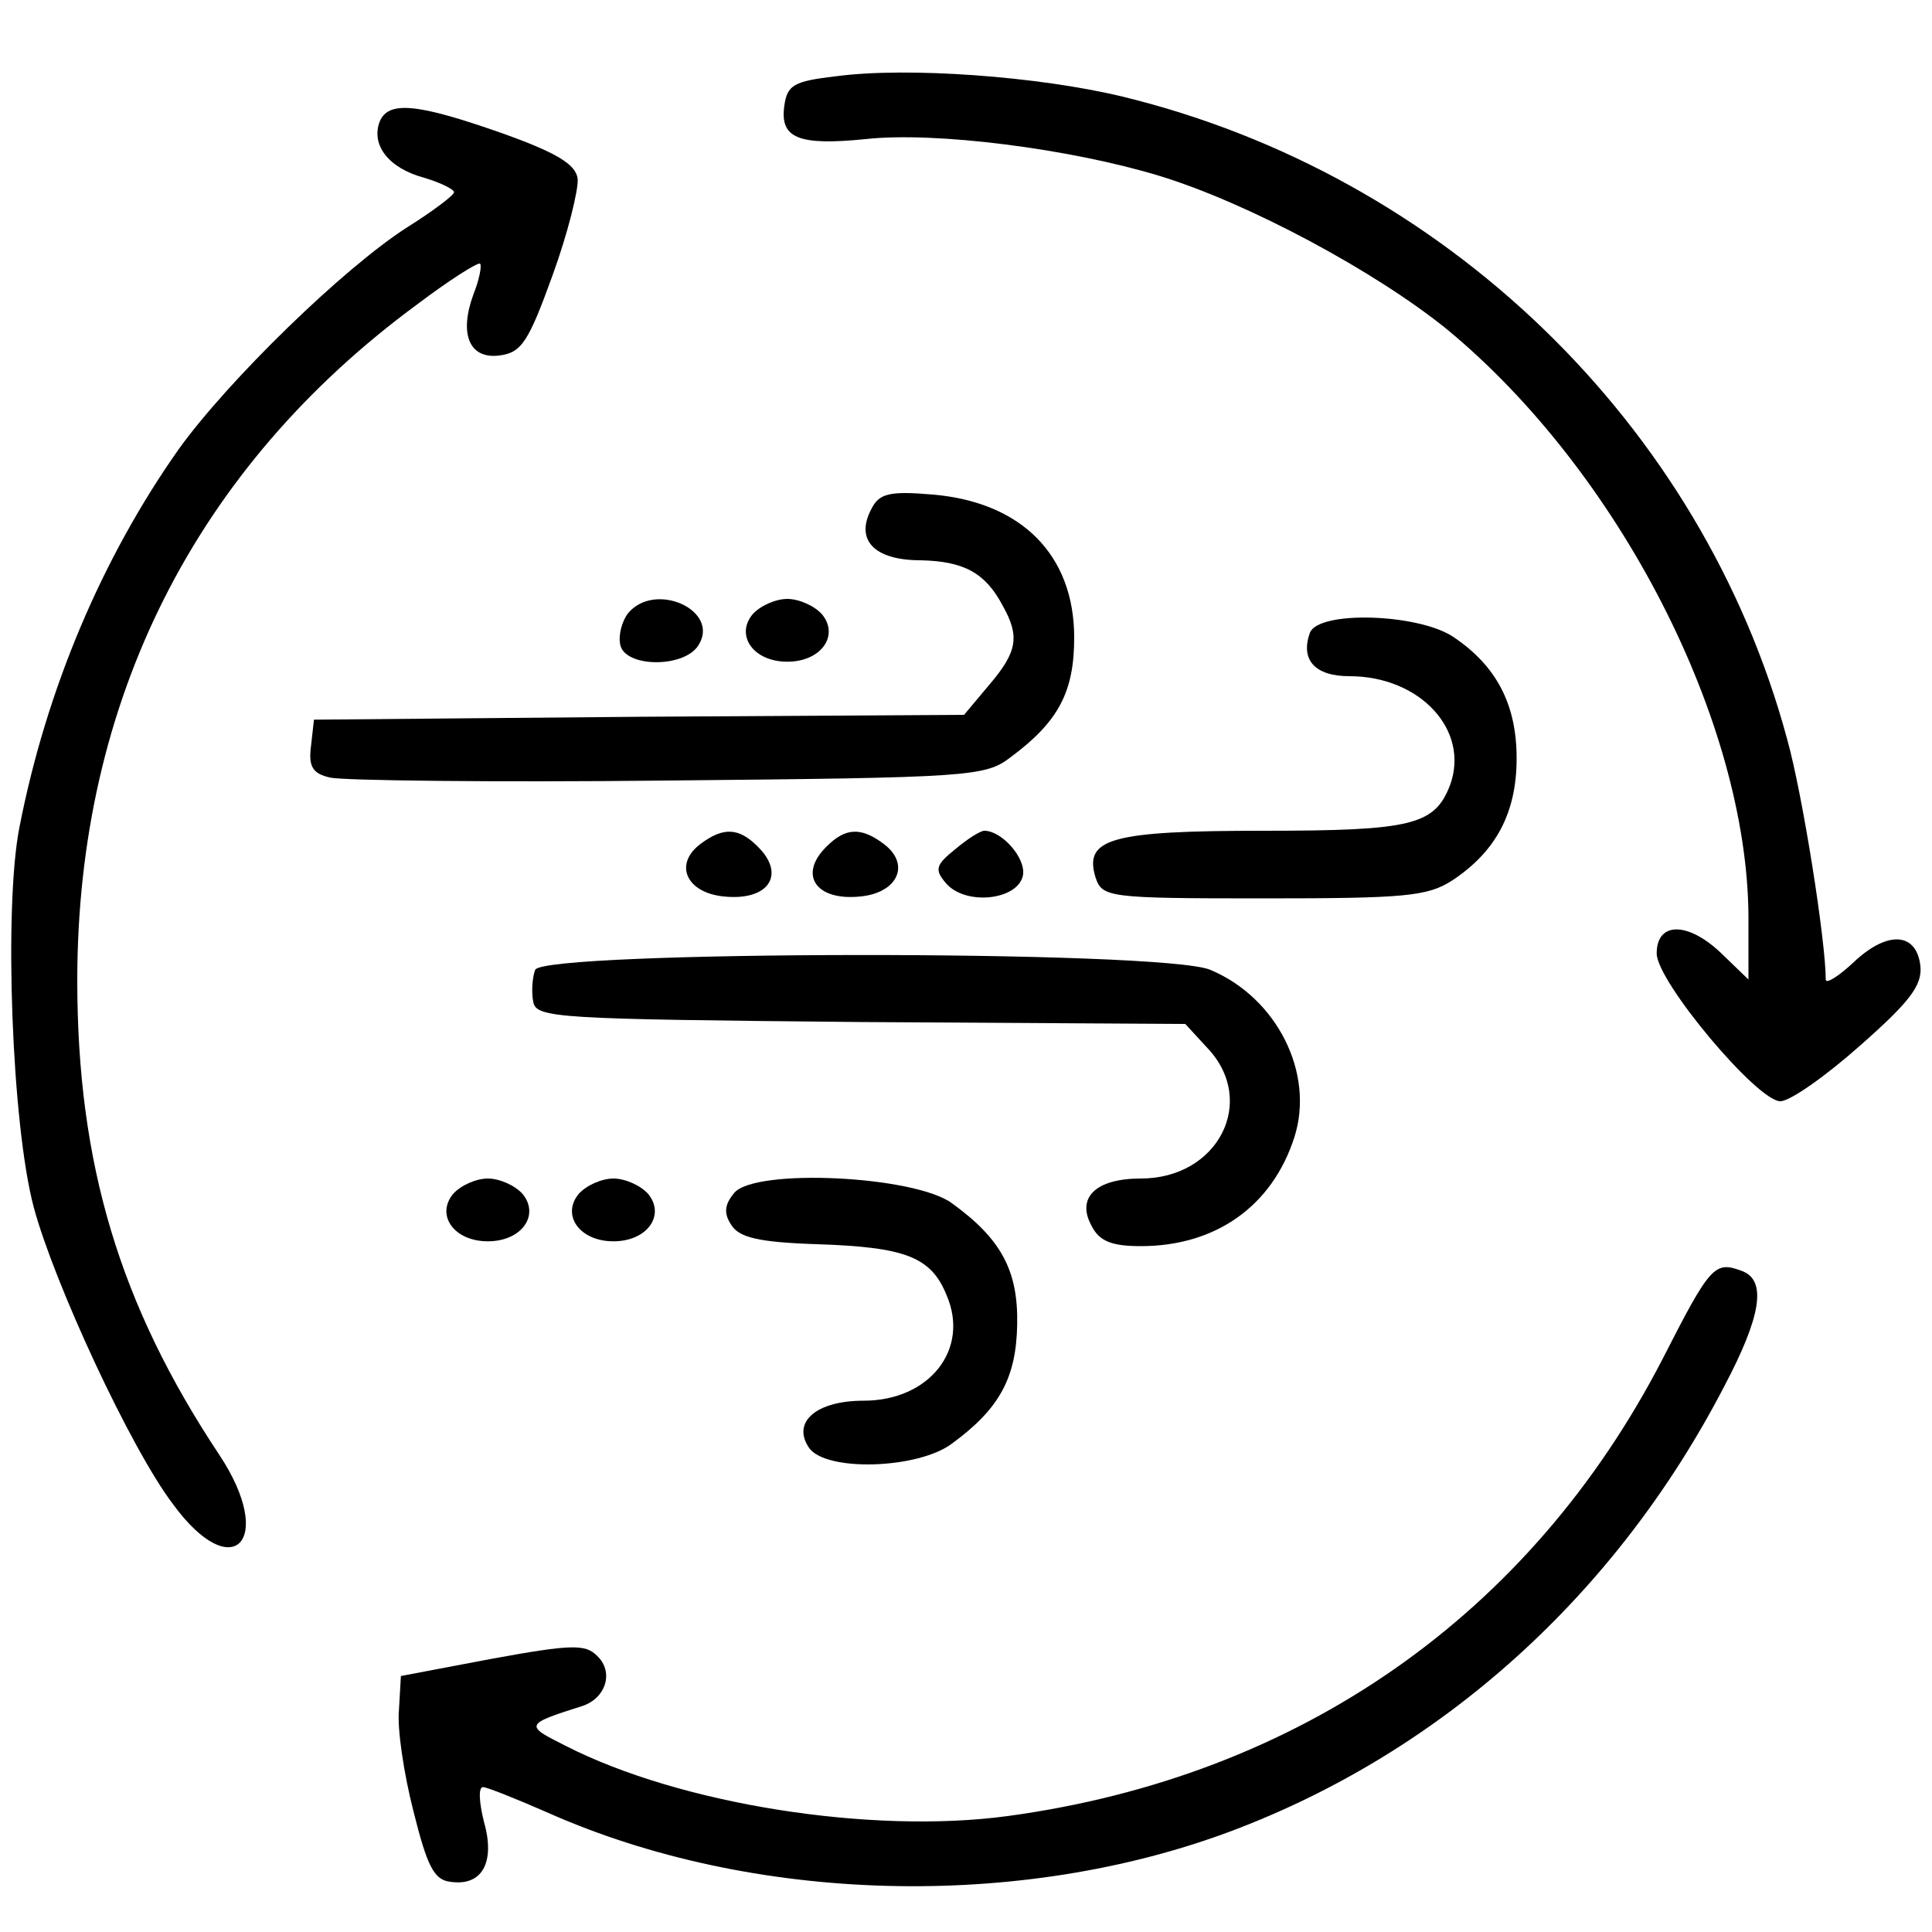 <?xml version="1.0" standalone="no"?>
<!DOCTYPE svg PUBLIC "-//W3C//DTD SVG 20010904//EN"
 "http://www.w3.org/TR/2001/REC-SVG-20010904/DTD/svg10.dtd">
<svg version="1.0" xmlns="http://www.w3.org/2000/svg"
 width="200pt" height="200pt" viewBox="0 0 200 200"
 preserveAspectRatio="xMidYMid meet">

<g transform="translate(0,200) scale(0.1,-0.1)"
fill="#000000" stroke="none">
<path d="M865 1921 c-43 -5 -50 -9 -53 -30 -5 -34 14 -42 84 -35 72 8 212 -10
304 -38 92 -28 224 -99 298 -159 178 -147 311 -406 312 -608 l0 -65 -29 28
c-34 32 -66 32 -66 -1 0 -29 104 -153 128 -153 10 0 47 26 83 58 51 45 64 62
62 82 -4 35 -34 37 -69 4 -16 -15 -29 -23 -29 -18 0 40 -24 192 -40 249 -88
326 -355 584 -688 665 -87 21 -223 31 -297 21z"/>
<path d="M393 1874 c-9 -24 9 -48 46 -58 17 -5 31 -12 31 -15 0 -3 -21 -19
-48 -36 -66 -42 -186 -159 -237 -230 -79 -112 -137 -248 -165 -392 -16 -82 -8
-307 15 -393 21 -78 100 -249 144 -307 62 -85 107 -38 48 51 -103 155 -147
301 -147 491 0 289 122 531 352 700 33 25 63 44 65 42 2 -2 -1 -17 -7 -32 -15
-41 -4 -67 27 -63 23 3 30 14 55 83 16 44 27 89 26 100 -2 15 -22 27 -78 47
-88 31 -118 34 -127 12z"/>
<path d="M902 1473 c-17 -32 3 -53 51 -53 45 -1 67 -13 85 -47 18 -32 15 -48
-14 -82 l-26 -31 -336 -2 -337 -3 -3 -27 c-3 -22 2 -29 20 -33 13 -3 170 -5
350 -3 312 3 328 4 354 24 50 37 66 68 66 124 0 85 -54 140 -146 148 -46 4
-56 1 -64 -15z"/>
<path d="M650 1365 c-6 -8 -10 -22 -8 -32 4 -24 66 -25 81 -1 23 36 -45 67
-73 33z"/>
<path d="M779 1364 c-18 -22 1 -49 36 -49 35 0 54 27 36 49 -8 9 -24 16 -36
16 -12 0 -28 -7 -36 -16z"/>
<path d="M1356 1345 c-10 -28 5 -45 41 -45 73 0 125 -56 104 -113 -16 -41 -39
-47 -193 -47 -158 0 -186 -8 -174 -48 7 -21 12 -22 174 -22 147 0 170 2 196
19 45 30 66 70 66 126 0 56 -21 96 -66 126 -37 24 -139 27 -148 4z"/>
<path d="M726 1127 c-29 -21 -16 -51 23 -55 47 -5 65 23 35 52 -19 19 -35 20
-58 3z"/>
<path d="M856 1124 c-30 -29 -12 -57 35 -52 39 4 52 34 23 55 -23 17 -39 16
-58 -3z"/>
<path d="M989 1121 c-20 -16 -22 -21 -10 -35 20 -24 75 -18 80 8 3 18 -22 46
-40 46 -4 0 -17 -8 -30 -19z"/>
<path d="M554 996 c-3 -8 -4 -23 -2 -33 3 -17 24 -18 339 -21 l336 -2 23 -25
c52 -55 11 -135 -69 -135 -47 0 -67 -20 -51 -49 8 -16 21 -21 51 -21 77 0 136
41 159 113 21 66 -18 144 -87 173 -49 21 -691 20 -699 0z"/>
<path d="M469 764 c-18 -22 1 -49 36 -49 35 0 54 27 36 49 -8 9 -24 16 -36 16
-12 0 -28 -7 -36 -16z"/>
<path d="M599 764 c-18 -22 1 -49 36 -49 35 0 54 27 36 49 -8 9 -24 16 -36 16
-12 0 -28 -7 -36 -16z"/>
<path d="M760 765 c-10 -12 -11 -21 -3 -33 8 -13 28 -18 89 -20 91 -3 118 -13
134 -53 24 -56 -18 -109 -86 -109 -49 0 -74 -22 -57 -48 16 -26 114 -23 149 4
49 36 66 68 67 123 1 55 -16 88 -67 125 -38 29 -205 37 -226 11z"/>
<path d="M1721 593 c-137 -265 -376 -432 -678 -473 -141 -19 -339 12 -458 73
-42 21 -42 22 18 41 24 8 33 35 15 52 -12 12 -26 12 -108 -3 l-95 -18 -2 -35
c-2 -19 5 -66 15 -105 14 -56 21 -71 38 -73 33 -5 47 20 35 62 -5 20 -6 36 -1
36 4 0 34 -12 66 -26 213 -95 490 -102 710 -19 217 82 397 244 509 460 38 72
44 109 19 119 -29 11 -33 7 -83 -91z"/>
</g>
</svg>
